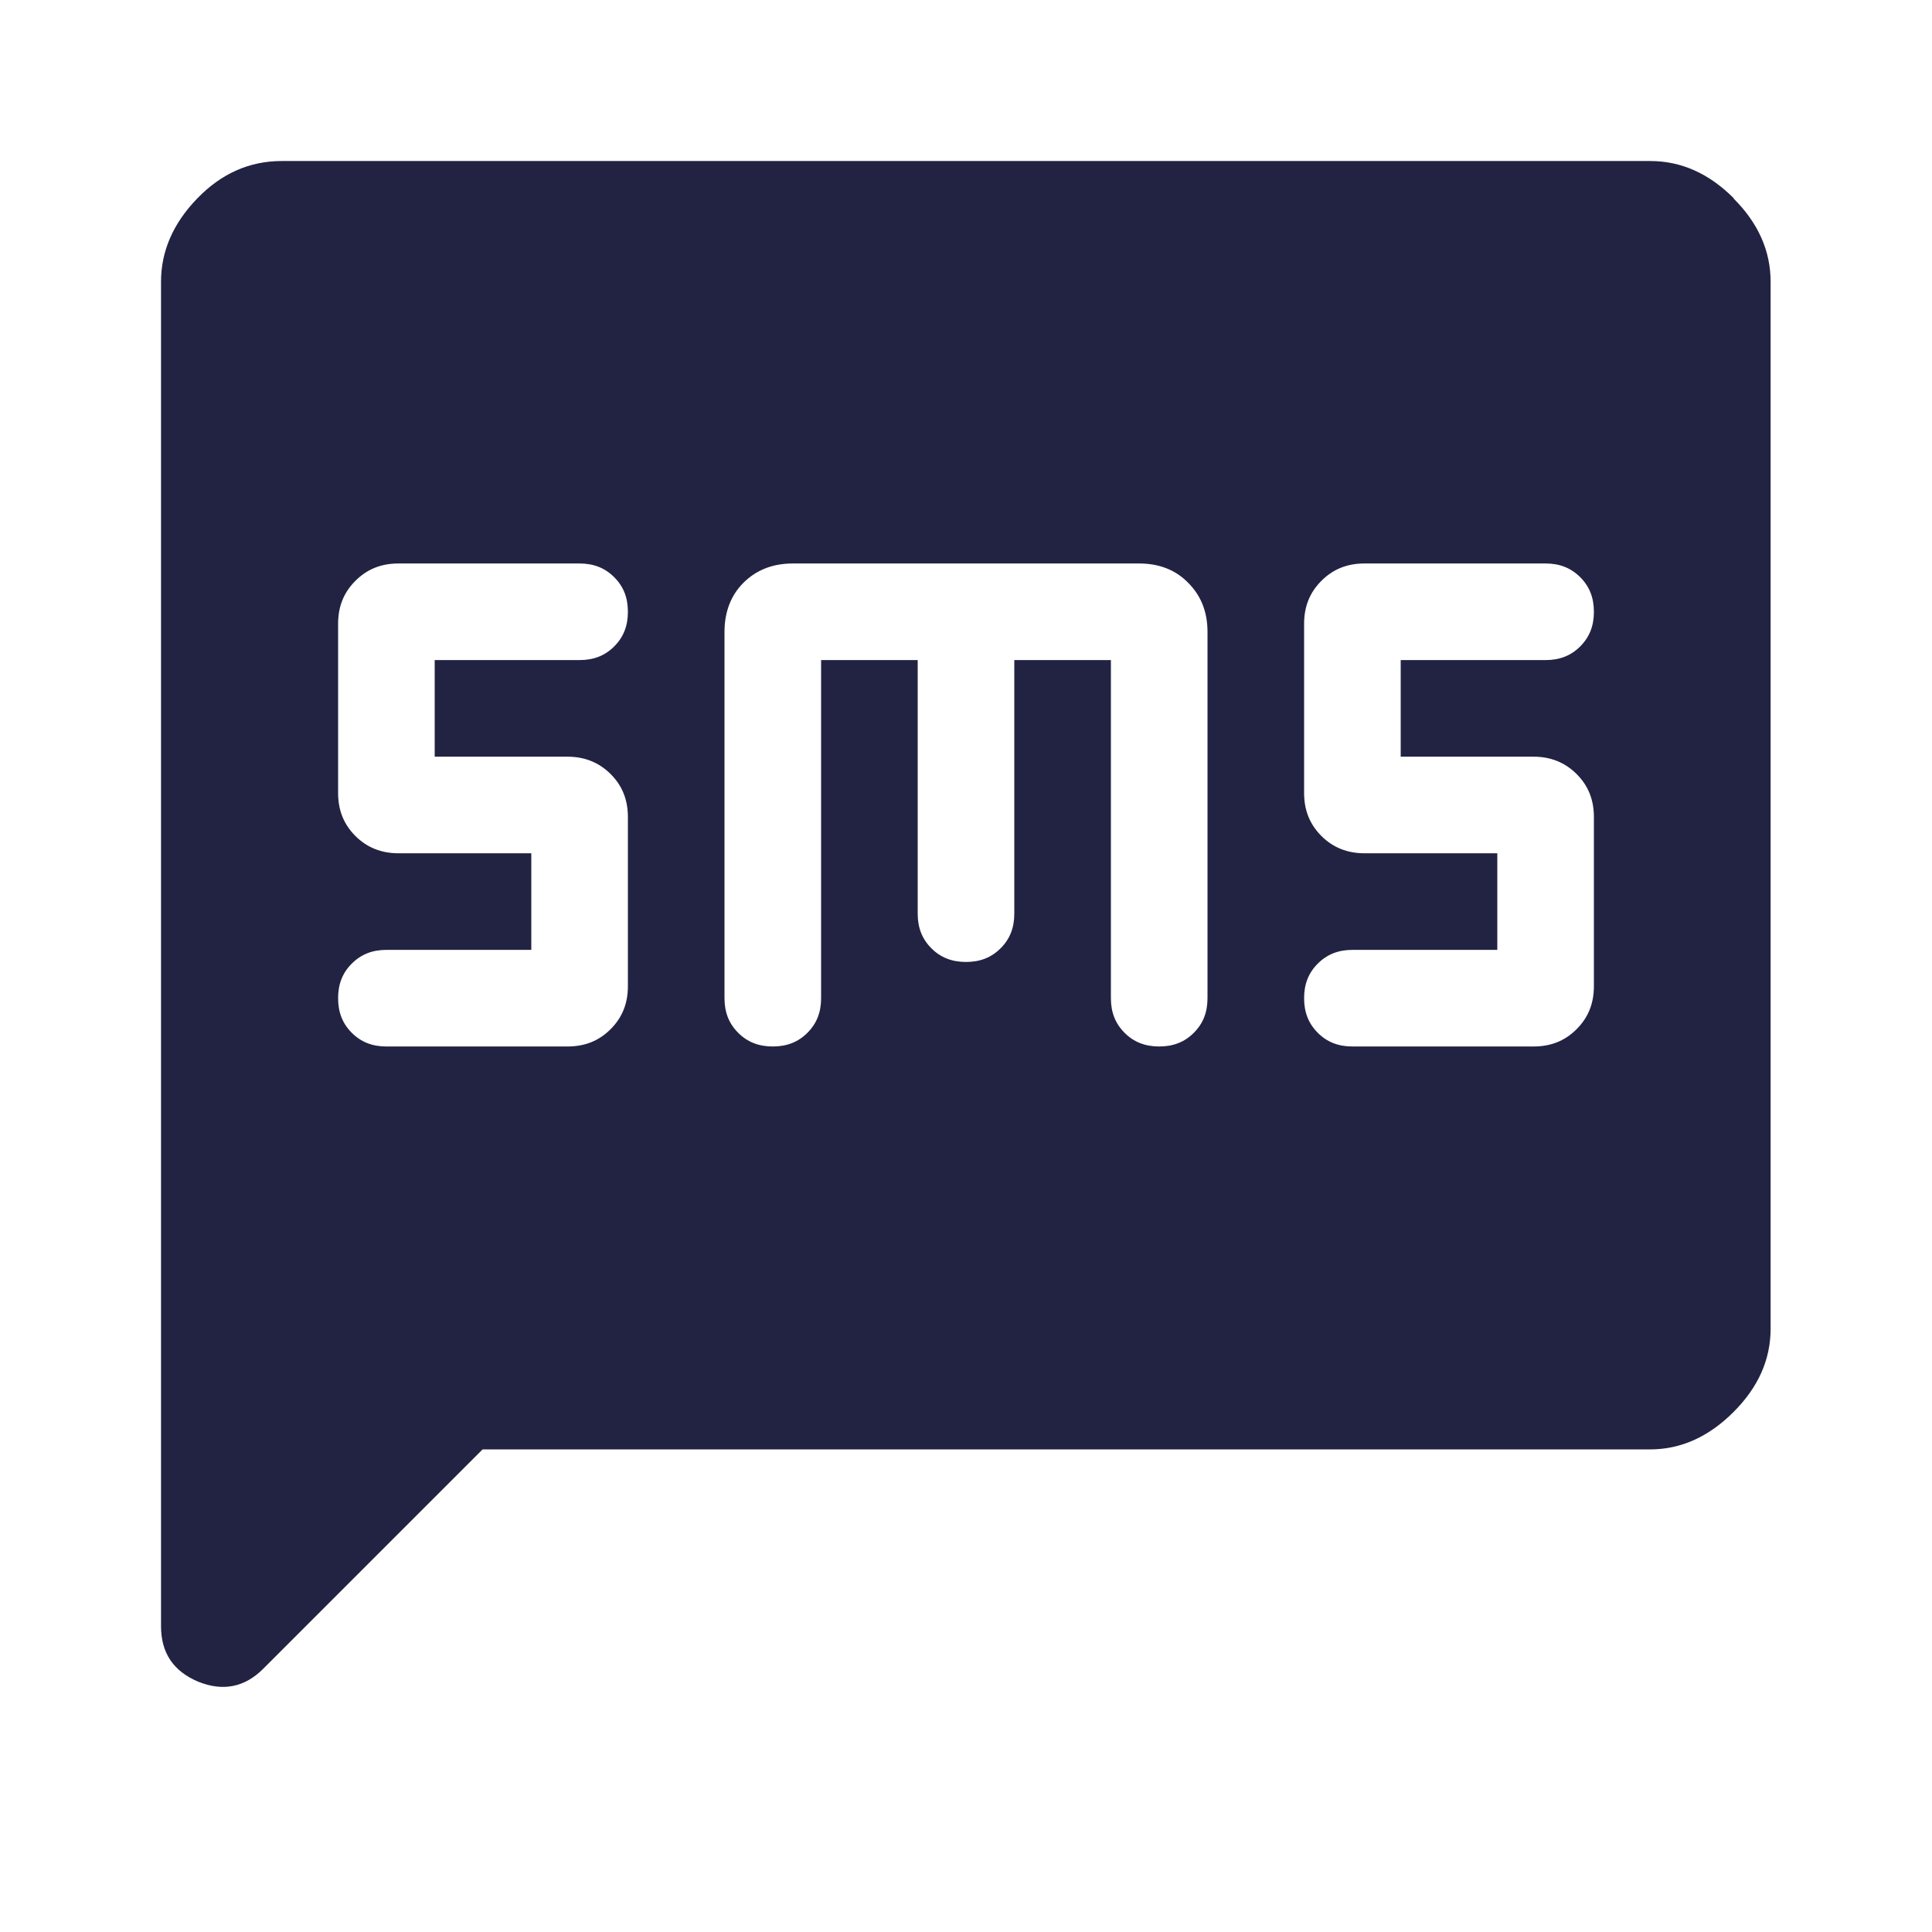 <svg width="32" height="32" viewBox="0 0 32 32" fill="none" xmlns="http://www.w3.org/2000/svg">
<path d="M28.72 3.287C28.307 2.873 27.847 2.667 27.333 2.667H4.667C4.133 2.667 3.667 2.873 3.267 3.287C2.867 3.7 2.667 4.16 2.667 4.667V26.933C2.667 27.38 2.873 27.68 3.28 27.853C3.693 28.02 4.053 27.947 4.36 27.64L7.993 24.007H27.327C27.84 24.007 28.3 23.8 28.713 23.387C29.127 22.973 29.327 22.513 29.327 22.007V4.667C29.327 4.153 29.12 3.693 28.713 3.287H28.72ZM9.4 12.533C9.68 12.533 9.92 12.627 10.113 12.82C10.307 13.013 10.4 13.247 10.4 13.533V16.333C10.4 16.62 10.307 16.853 10.113 17.047C9.92 17.24 9.687 17.333 9.4 17.333H6.4C6.167 17.333 5.98 17.26 5.827 17.107C5.673 16.953 5.6 16.767 5.6 16.533C5.6 16.3 5.673 16.113 5.827 15.96C5.98 15.807 6.167 15.733 6.4 15.733H8.8V14.133H6.6C6.32 14.133 6.08 14.04 5.887 13.847C5.693 13.653 5.6 13.42 5.6 13.133V10.333C5.6 10.047 5.693 9.813 5.887 9.62C6.08 9.427 6.313 9.333 6.6 9.333H9.6C9.833 9.333 10.02 9.407 10.173 9.56C10.327 9.713 10.4 9.9 10.4 10.133C10.4 10.367 10.327 10.553 10.173 10.707C10.02 10.86 9.833 10.933 9.6 10.933H7.2V12.533H9.4ZM20 16.533C20 16.767 19.927 16.953 19.773 17.107C19.62 17.26 19.433 17.333 19.2 17.333C18.967 17.333 18.78 17.26 18.627 17.107C18.473 16.953 18.4 16.767 18.4 16.533V10.933H16.8V15.133C16.8 15.367 16.727 15.553 16.573 15.707C16.42 15.86 16.233 15.933 16 15.933C15.767 15.933 15.58 15.86 15.427 15.707C15.273 15.553 15.2 15.367 15.2 15.133V10.933H13.6V16.533C13.6 16.767 13.527 16.953 13.373 17.107C13.22 17.26 13.033 17.333 12.8 17.333C12.567 17.333 12.38 17.26 12.227 17.107C12.073 16.953 12 16.767 12 16.533V10.467C12 10.133 12.107 9.86 12.313 9.653C12.527 9.44 12.8 9.333 13.133 9.333H18.867C19.2 9.333 19.473 9.44 19.68 9.653C19.893 9.867 20 10.133 20 10.467V16.533ZM25.4 12.533C25.68 12.533 25.92 12.627 26.113 12.82C26.307 13.013 26.4 13.247 26.4 13.533V16.333C26.4 16.62 26.307 16.853 26.113 17.047C25.92 17.24 25.687 17.333 25.4 17.333H22.4C22.167 17.333 21.98 17.26 21.827 17.107C21.673 16.953 21.6 16.767 21.6 16.533C21.6 16.3 21.673 16.113 21.827 15.96C21.98 15.807 22.167 15.733 22.4 15.733H24.8V14.133H22.6C22.32 14.133 22.08 14.04 21.887 13.847C21.693 13.653 21.6 13.42 21.6 13.133V10.333C21.6 10.047 21.693 9.813 21.887 9.62C22.08 9.427 22.313 9.333 22.6 9.333H25.6C25.833 9.333 26.02 9.407 26.173 9.56C26.327 9.713 26.4 9.9 26.4 10.133C26.4 10.367 26.327 10.553 26.173 10.707C26.02 10.86 25.833 10.933 25.6 10.933H23.2V12.533H25.4Z" fill="#222343"/>
</svg>
